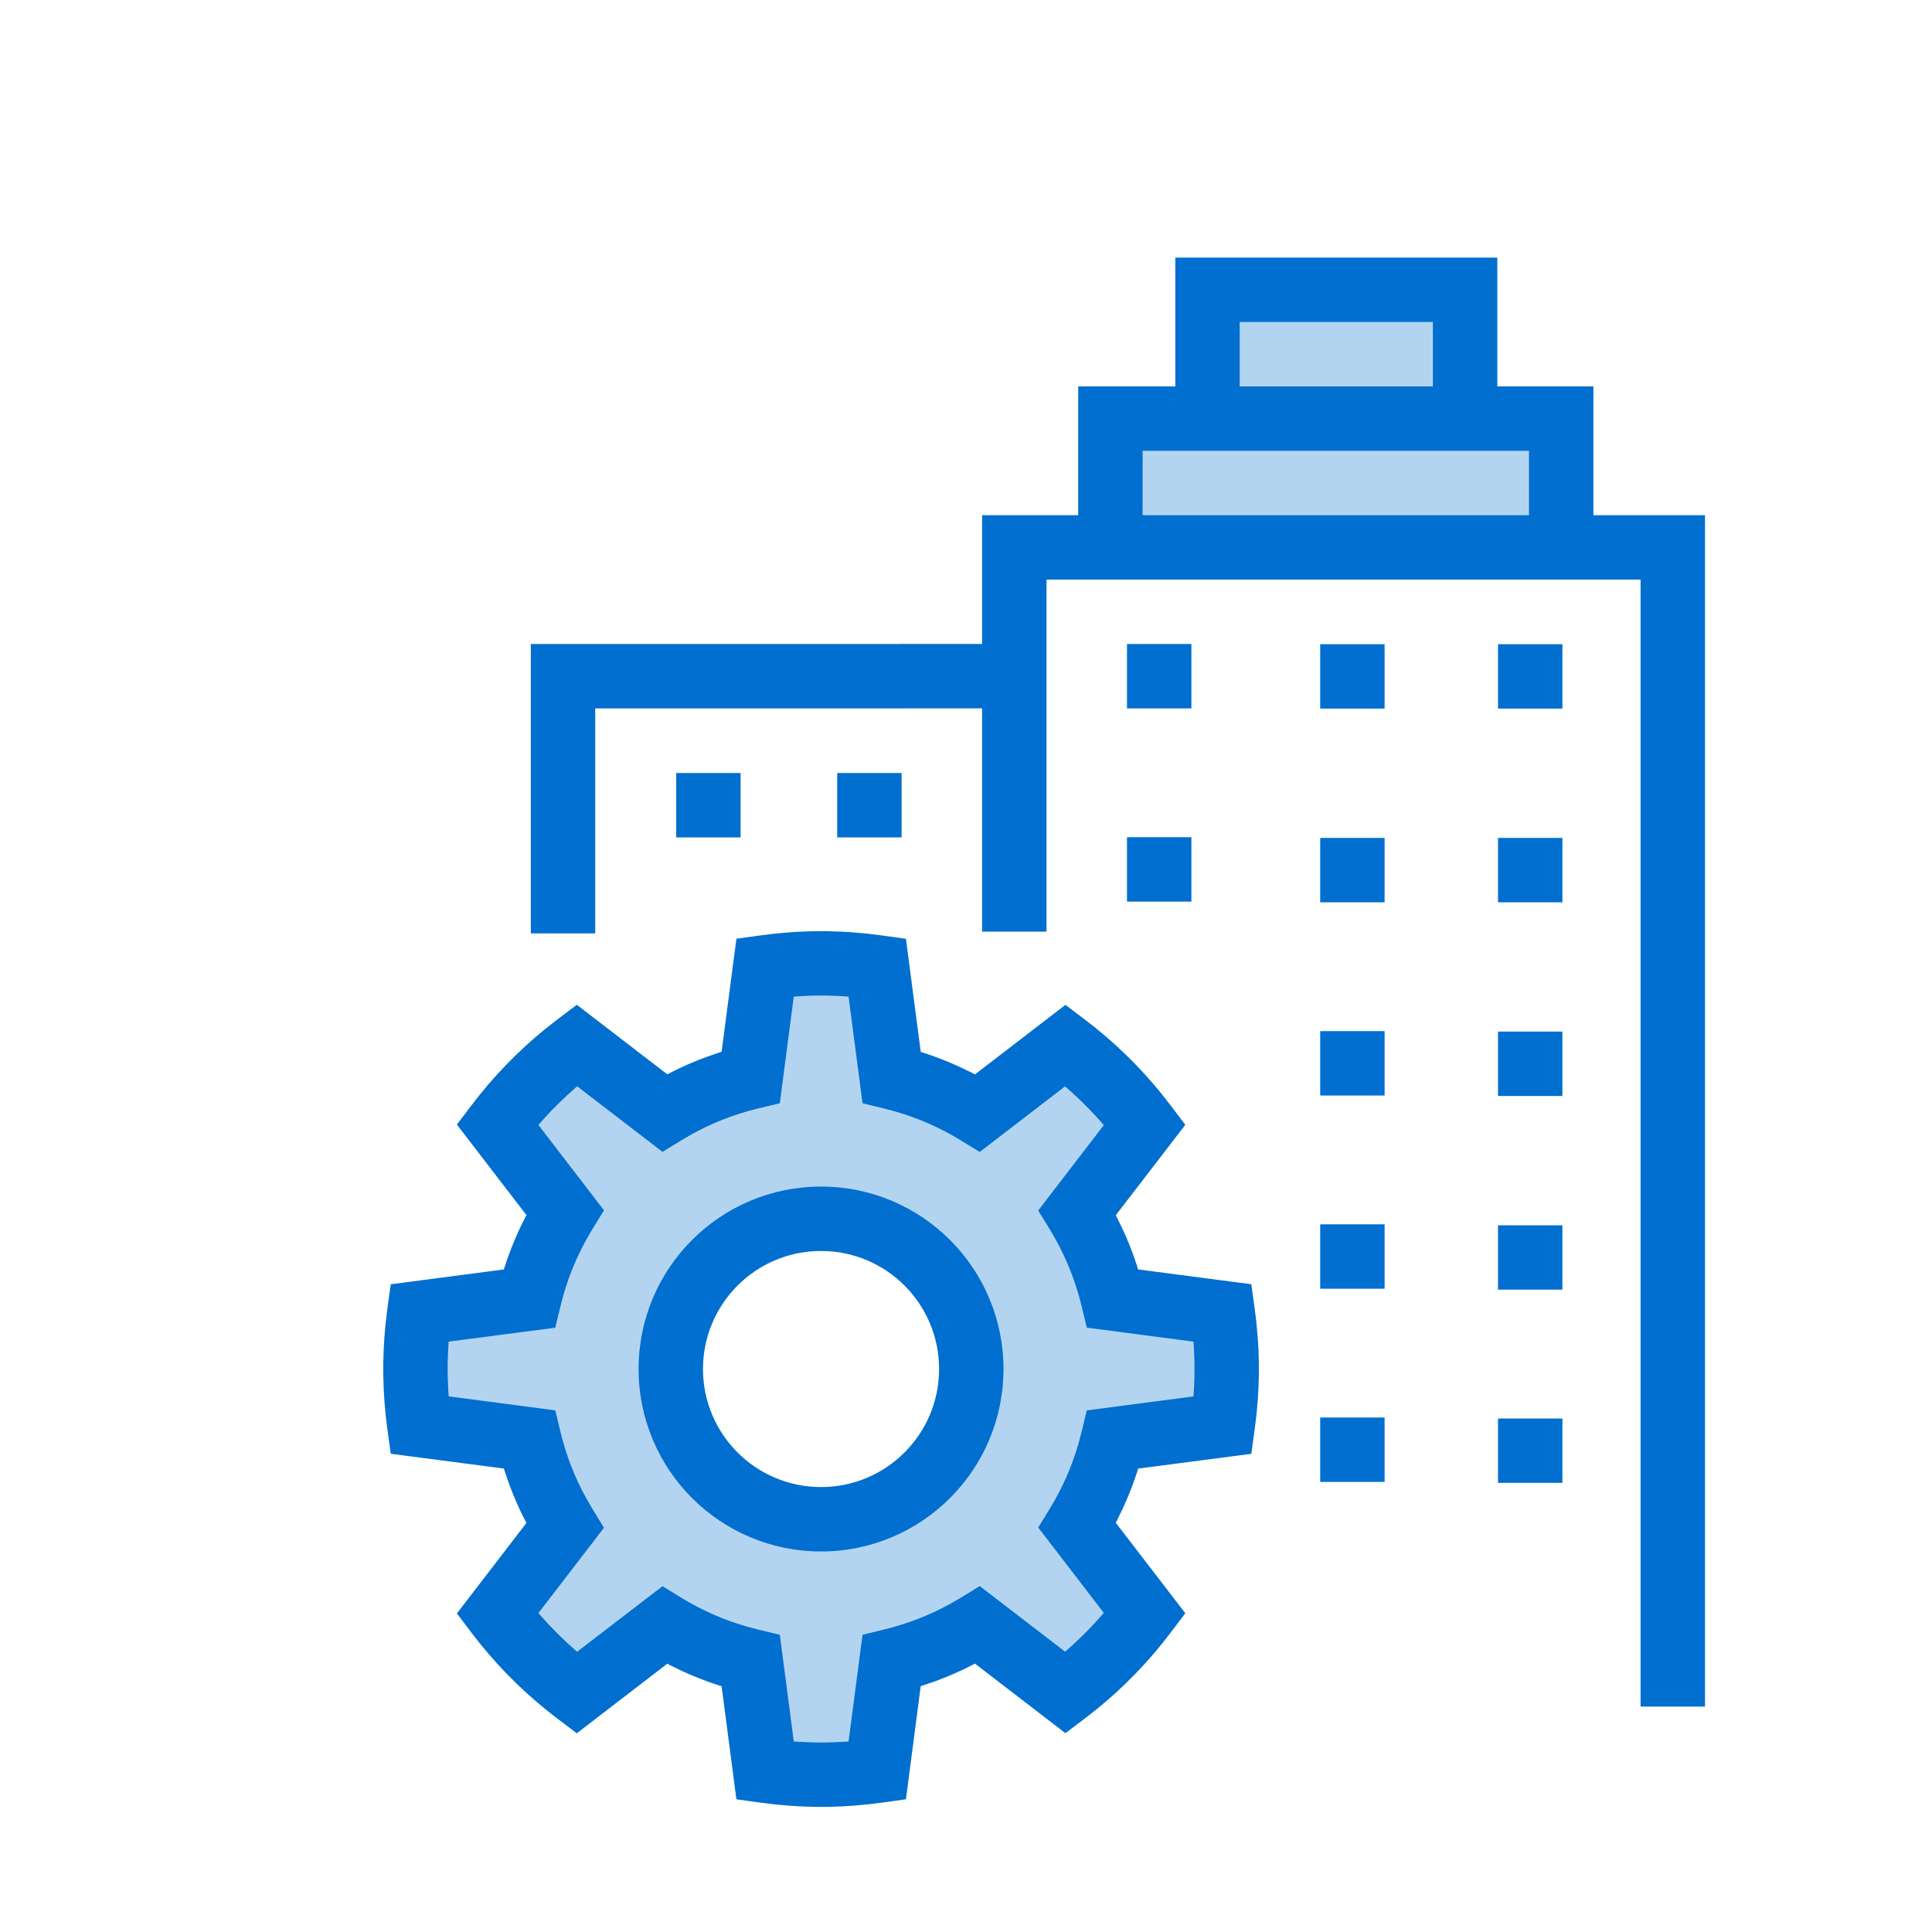 <svg width="60" height="60" viewBox="0 0 60 60" fill="none" xmlns="http://www.w3.org/2000/svg">
<rect width="60" height="60" fill="white"/>
<path d="M37.5 12.889V9H45.5V13.24" fill="#B3D4F1"/>
<path d="M34.485 16.889V13H48.485V17.24" fill="#B3D4F1"/>
<path fill-rule="evenodd" clip-rule="evenodd" d="M23.762 30.039C24.938 29.877 26.057 29.876 27.243 30.04L27.689 33.453C28.647 33.684 29.545 34.062 30.363 34.563L33.093 32.465C34.022 33.168 34.851 33.997 35.553 34.927L33.455 37.657C33.955 38.474 34.332 39.372 34.562 40.329L37.974 40.775C38.141 41.979 38.134 43.099 37.974 44.257L34.562 44.703C34.332 45.66 33.955 46.558 33.455 47.375L35.553 50.106C34.851 51.035 34.022 51.864 33.093 52.568L30.363 50.469C29.545 50.97 28.647 51.348 27.689 51.579L27.243 54.992C26.057 55.156 24.938 55.155 23.762 54.993L23.316 51.582C22.357 51.351 21.457 50.974 20.638 50.473L17.908 52.571C16.958 51.853 16.121 51.003 15.447 50.112L17.545 47.382C17.043 46.563 16.664 45.663 16.433 44.702L13.021 44.256C12.857 43.066 12.868 41.884 13.021 40.777L16.433 40.33C16.664 39.37 17.043 38.47 17.545 37.651L15.447 34.921C16.166 33.972 17.016 33.135 17.908 32.461L20.638 34.56C21.457 34.059 22.357 33.681 23.316 33.451L23.762 30.039ZM25.498 37.85C22.921 37.85 20.832 39.939 20.832 42.516C20.832 45.093 22.921 47.182 25.498 47.182C28.075 47.182 30.164 45.093 30.164 42.516C30.164 39.939 28.075 37.85 25.498 37.85Z" fill="#B3D4F1"/>
<path d="M26.905 28.992L27.38 29.05L28.135 29.155L28.595 32.669L28.701 32.701C29.083 32.826 29.458 32.973 29.823 33.142L30.184 33.317L30.277 33.367L33.088 31.207L33.696 31.667C34.574 32.332 35.368 33.099 36.06 33.953L36.351 34.324L36.811 34.932L34.65 37.742L34.7 37.837C34.883 38.194 35.044 38.562 35.183 38.939L35.315 39.319L35.345 39.423L38.86 39.883L38.965 40.639C39.119 41.757 39.137 42.824 39.022 43.922L38.965 44.394L38.86 45.15L35.346 45.608L35.315 45.713C35.19 46.096 35.044 46.47 34.875 46.835L34.7 47.196L34.65 47.289L36.811 50.101L36.351 50.709C35.688 51.586 34.92 52.381 34.067 53.074L33.696 53.365L33.088 53.825L30.277 51.665L30.184 51.715C29.826 51.898 29.458 52.059 29.081 52.199L28.7 52.331L28.594 52.363L28.135 55.878L27.38 55.983C26.267 56.137 25.2 56.156 24.1 56.041L23.626 55.984L22.87 55.88L22.41 52.366L22.305 52.335C21.921 52.21 21.546 52.063 21.181 51.895L20.819 51.719L20.724 51.667L17.913 53.829L17.305 53.369C16.428 52.706 15.624 51.926 14.937 51.081L14.65 50.715L14.189 50.107L16.349 47.296L16.299 47.202C16.115 46.843 15.954 46.474 15.814 46.096L15.681 45.715L15.648 45.607L12.135 45.148L12.031 44.393C11.88 43.298 11.863 42.187 11.975 41.103L12.031 40.64L12.135 39.884L15.648 39.424L15.681 39.318C15.806 38.934 15.954 38.559 16.122 38.193L16.299 37.831L16.349 37.736L14.189 34.925L14.65 34.317C15.313 33.441 16.093 32.637 16.939 31.951L17.305 31.664L17.913 31.204L20.723 33.364L20.819 33.314C21.177 33.131 21.546 32.969 21.924 32.83L22.305 32.698L22.41 32.665L22.87 29.153L23.626 29.049C24.579 28.918 25.498 28.885 26.435 28.951L26.905 28.992ZM25.105 30.924L24.651 30.95L24.218 34.263L23.549 34.423C22.824 34.597 22.13 34.867 21.481 35.226L21.16 35.413L20.574 35.772L17.923 33.735L17.595 34.03C17.399 34.213 17.208 34.403 17.024 34.6L16.721 34.937L18.757 37.587L18.398 38.173C18.009 38.807 17.707 39.489 17.501 40.204L17.406 40.564L17.245 41.233L13.934 41.665L13.923 41.821C13.905 42.126 13.899 42.432 13.904 42.739L13.922 43.2L13.935 43.366L17.245 43.8L17.406 44.468C17.58 45.194 17.851 45.889 18.211 46.538L18.398 46.859L18.757 47.446L16.721 50.095L17.016 50.424C17.199 50.62 17.389 50.811 17.586 50.995L17.886 51.265L17.923 51.297L20.574 49.261L21.16 49.62C21.794 50.008 22.475 50.309 23.19 50.514L23.549 50.609L24.218 50.77L24.651 54.081L24.706 54.087C25.106 54.115 25.501 54.122 25.899 54.108L26.297 54.087L26.353 54.081L26.787 50.768L27.455 50.607C28.179 50.432 28.872 50.162 29.52 49.803L29.84 49.617L30.426 49.257L33.076 51.293L33.114 51.263C33.417 50.999 33.706 50.719 33.98 50.425L34.249 50.127L34.279 50.089L32.243 47.439L32.602 46.853C32.989 46.221 33.289 45.541 33.495 44.829L33.59 44.469L33.751 43.801L37.063 43.367L37.068 43.315C37.097 42.916 37.104 42.521 37.09 42.123L37.069 41.723L37.063 41.665L33.751 41.231L33.59 40.563C33.416 39.839 33.146 39.147 32.788 38.499L32.602 38.179L32.243 37.593L34.279 34.942L34.249 34.905C33.985 34.602 33.706 34.313 33.412 34.039L33.114 33.77L33.076 33.738L30.427 35.775L29.84 35.416C29.207 35.028 28.528 34.727 27.814 34.521L27.455 34.425L26.787 34.264L26.353 30.951L26.297 30.946C25.898 30.918 25.502 30.91 25.105 30.924ZM46.5 8L46.5 12H49.485L49.484 16H52.95V53H50.95V18H32.5V28.933H30.5L30.5 21.999L18.485 22V28.988H16.485V20L30.5 19.999L30.5 16H33.484L33.485 12H36.5L36.5 8H46.5ZM25.498 36.85C28.627 36.85 31.164 39.387 31.164 42.516C31.164 45.646 28.627 48.182 25.498 48.182C22.369 48.182 19.832 45.646 19.832 42.516C19.832 39.387 22.369 36.85 25.498 36.85ZM25.498 38.85C23.473 38.85 21.832 40.491 21.832 42.516C21.832 44.541 23.473 46.182 25.498 46.182C27.523 46.182 29.164 44.541 29.164 42.516C29.164 40.491 27.523 38.85 25.498 38.85ZM48.522 44.052V46.052H46.522V44.052H48.522ZM43 44.022V46.022H41V44.022H43ZM48.522 38.052V40.052H46.522V38.052H48.522ZM43 38.022V40.022H41V38.022H43ZM48.522 32.037V34.037H46.522V32.037H48.522ZM43 32.022V34.022H41V32.022H43ZM43 26.022V28.022H41V26.022H43ZM48.522 26.022V28.022H46.522V26.022H48.522ZM37 26V28H35V26H37ZM23 24.007V26.007H21V24.007H23ZM28 24.007V26.007H26V24.007H28ZM43 20.007V22.007H41V20.007H43ZM48.522 20.007V22.007H46.522V20.007H48.522ZM37 20V22H35V20H37ZM47.485 14H35.485L35.484 16H47.484L47.485 14ZM44.5 10H38.5L38.5 12H44.5L44.5 10Z" fill="#006FCF"/>
</svg>
